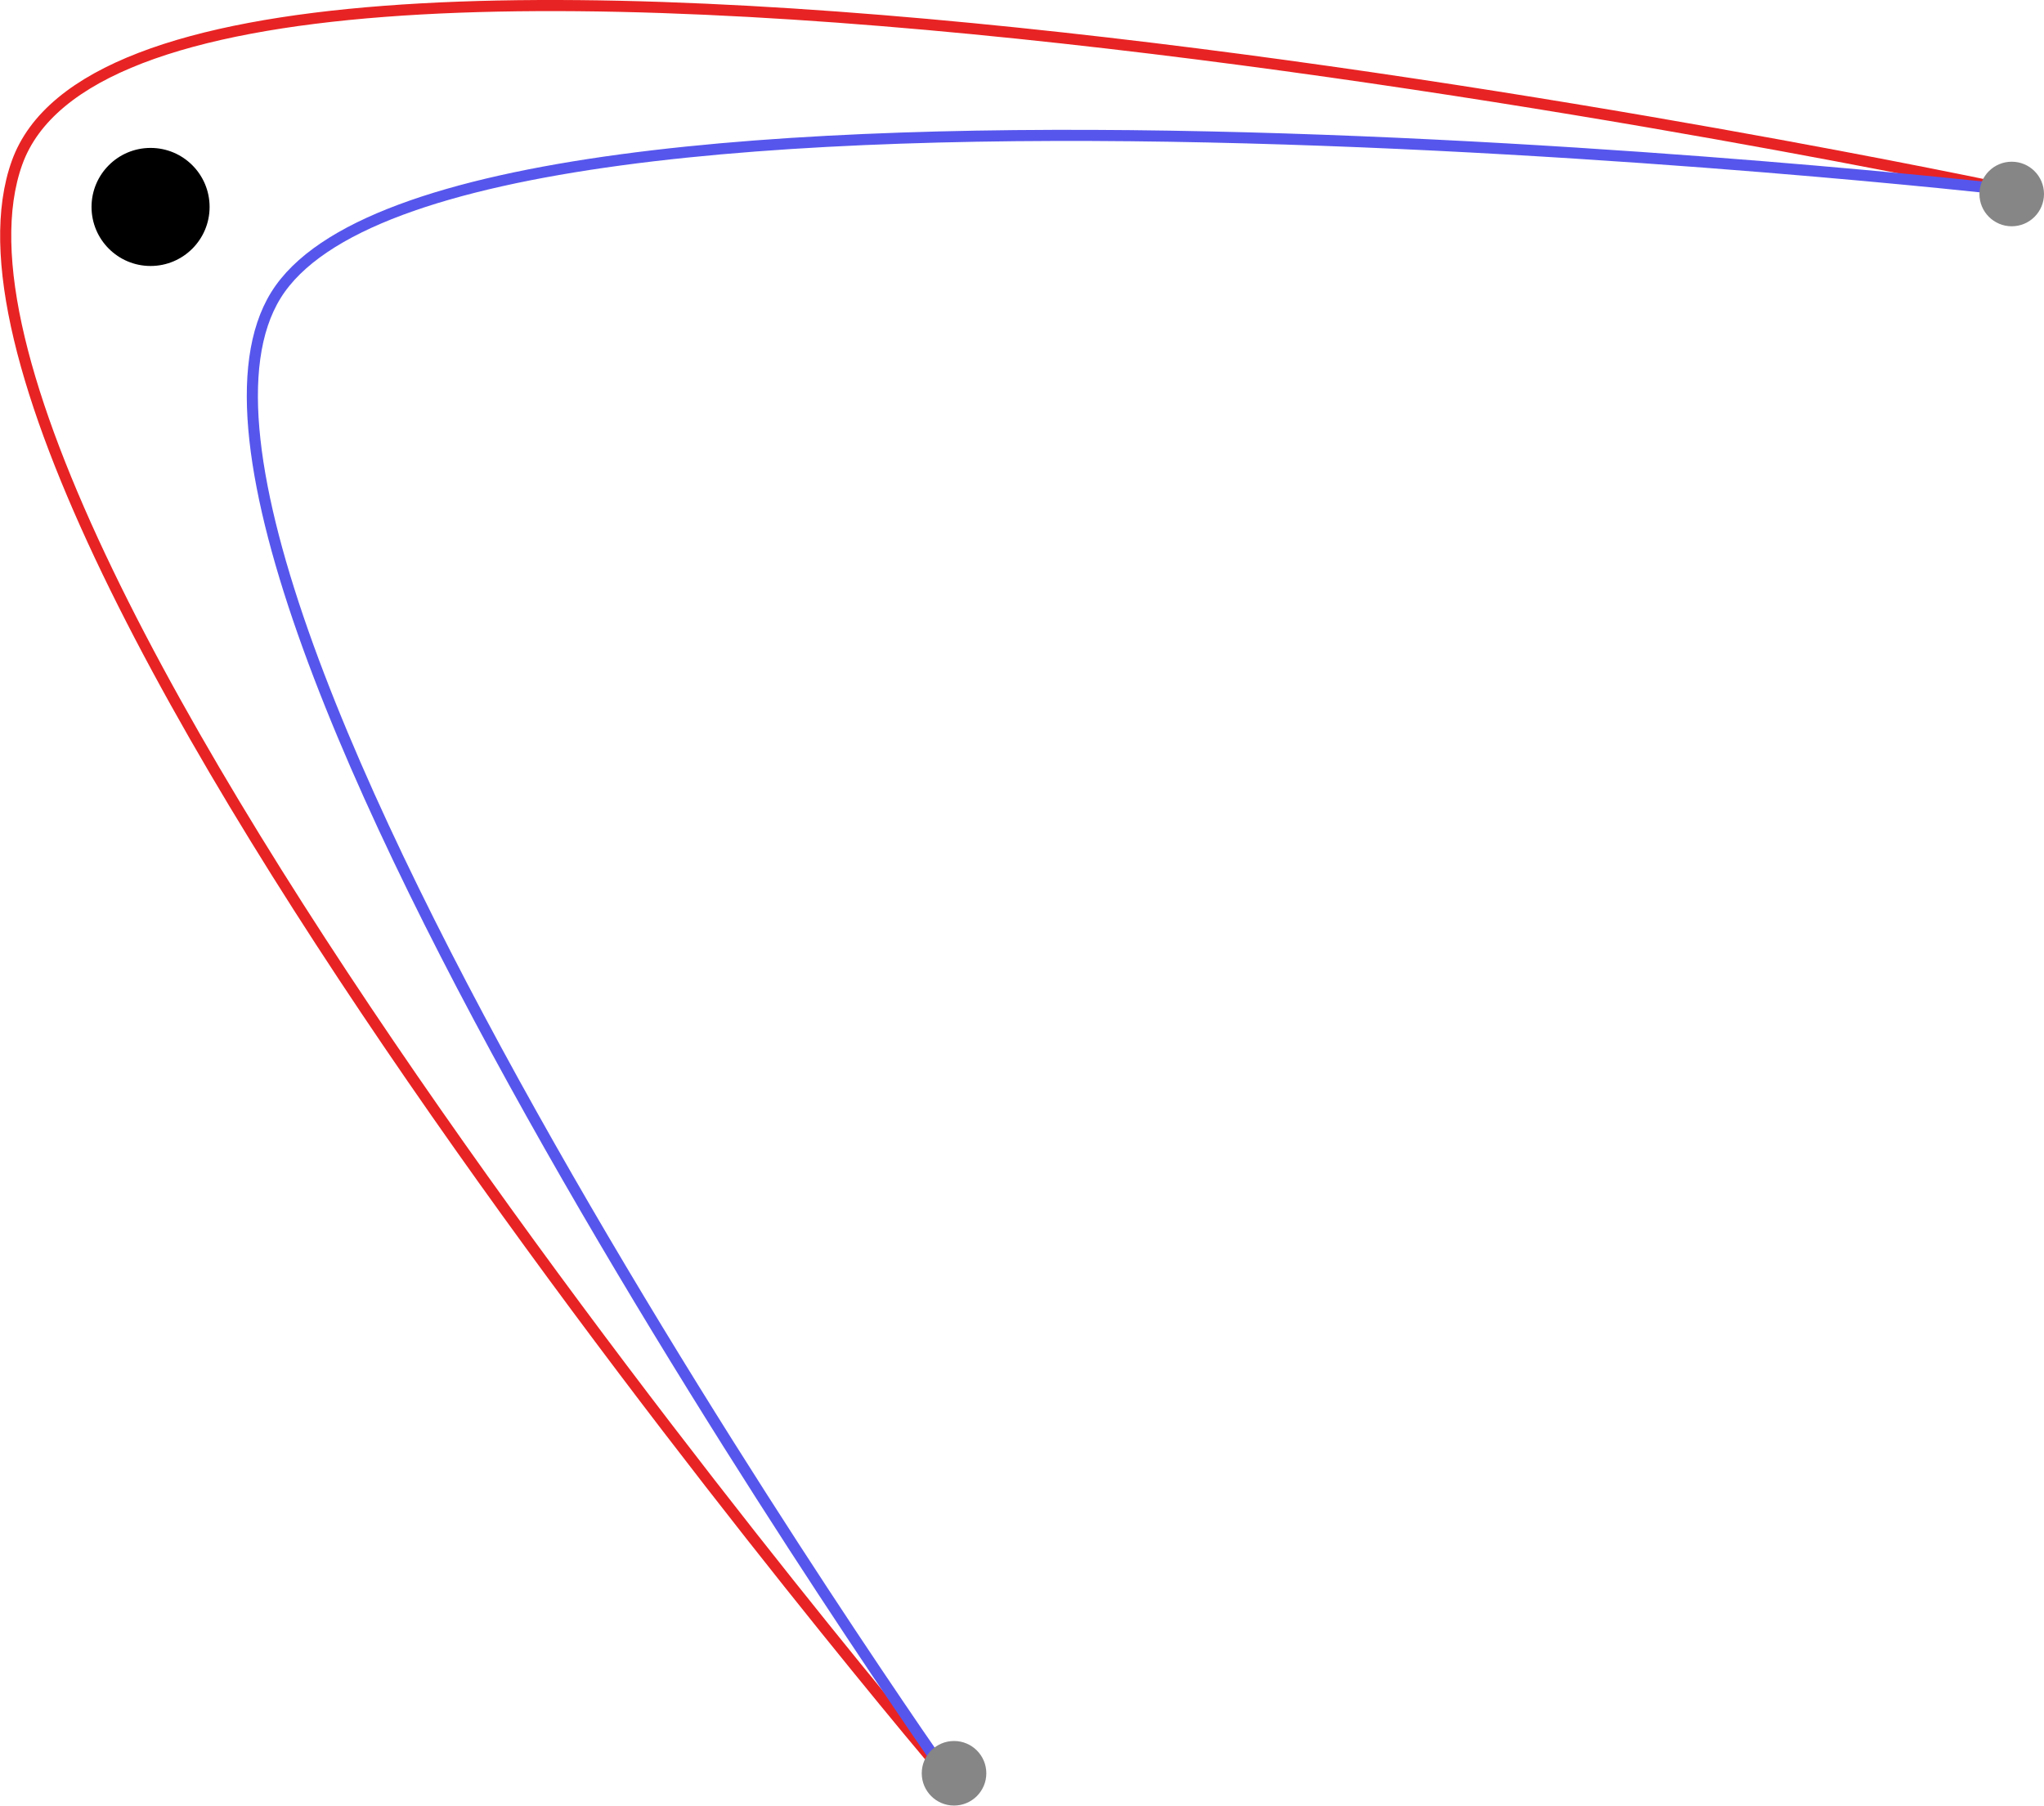 <?xml version="1.0" encoding="UTF-8" standalone="no"?>
<!-- Created with Inkscape (http://www.inkscape.org/) -->

<svg
   width="48.75mm"
   height="43.066mm"
   viewBox="0 0 48.75 43.066"
   version="1.1"
   id="svg5"
   inkscape:version="1.1.2 (0a00cf5339, 2022-02-04, custom)"
   sodipodi:docname="comparingGeodesics.svg"
   xmlns:inkscape="http://www.inkscape.org/namespaces/inkscape"
   xmlns:sodipodi="http://sodipodi.sourceforge.net/DTD/sodipodi-0.dtd"
   xmlns="http://www.w3.org/2000/svg"
   xmlns:svg="http://www.w3.org/2000/svg">
  <sodipodi:namedview
     id="namedview7"
     pagecolor="#ffffff"
     bordercolor="#666666"
     borderopacity="1.0"
     inkscape:pageshadow="2"
     inkscape:pageopacity="0.0"
     inkscape:pagecheckerboard="0"
     inkscape:document-units="mm"
     showgrid="false"
     inkscape:zoom="4.359103"
     inkscape:cx="102.54403"
     inkscape:cy="85.682766"
     inkscape:window-width="1920"
     inkscape:window-height="1080"
     inkscape:window-x="0"
     inkscape:window-y="0"
     inkscape:window-maximized="1"
     inkscape:current-layer="layer1" />
  <defs
     id="defs2" />
  <g
     inkscape:label="Layer 1"
     inkscape:groupmode="layer"
     id="layer1"
     transform="translate(-65.393,-49.166)">
    <circle
       style="fill:#000000;fill-opacity:1;fill-rule:evenodd;stroke-width:0.12"
       id="path31"
       cx="68.984"
       cy="54.102"
       r="1.408" />
    <path
       style="fill:none;stroke:#e82323;stroke-width:0.265px;stroke-linecap:butt;stroke-linejoin:miter;stroke-opacity:1"
       d="m 88.14,91.737 c 0,0 -25.496,-29.892 -22.341,-38.689 3.155,-8.798 47.494,0.645 47.494,0.645"
       id="path1433" />
    <path
       style="fill:none;stroke:#5656ed;stroke-width:0.265px;stroke-linecap:butt;stroke-linejoin:miter;stroke-opacity:1"
       d="m 88.14,91.737 c 0,0 -20.334,-28.822 -16.165,-35.533 4.169,-6.711 41.318,-2.511 41.318,-2.511"
       id="path1548"
       sodipodi:nodetypes="csc" />
    <circle
       style="fill:#868686;fill-opacity:1;fill-rule:evenodd;stroke-width:0.066"
       id="path31-3-6"
       cx="113.373"
       cy="53.793"
       r="0.77" />
    <circle
       style="fill:#868686;fill-opacity:1;fill-rule:evenodd;stroke-width:0.066"
       id="path31-3"
       cx="88.147"
       cy="91.461"
       r="0.77" />
  </g>
</svg>
